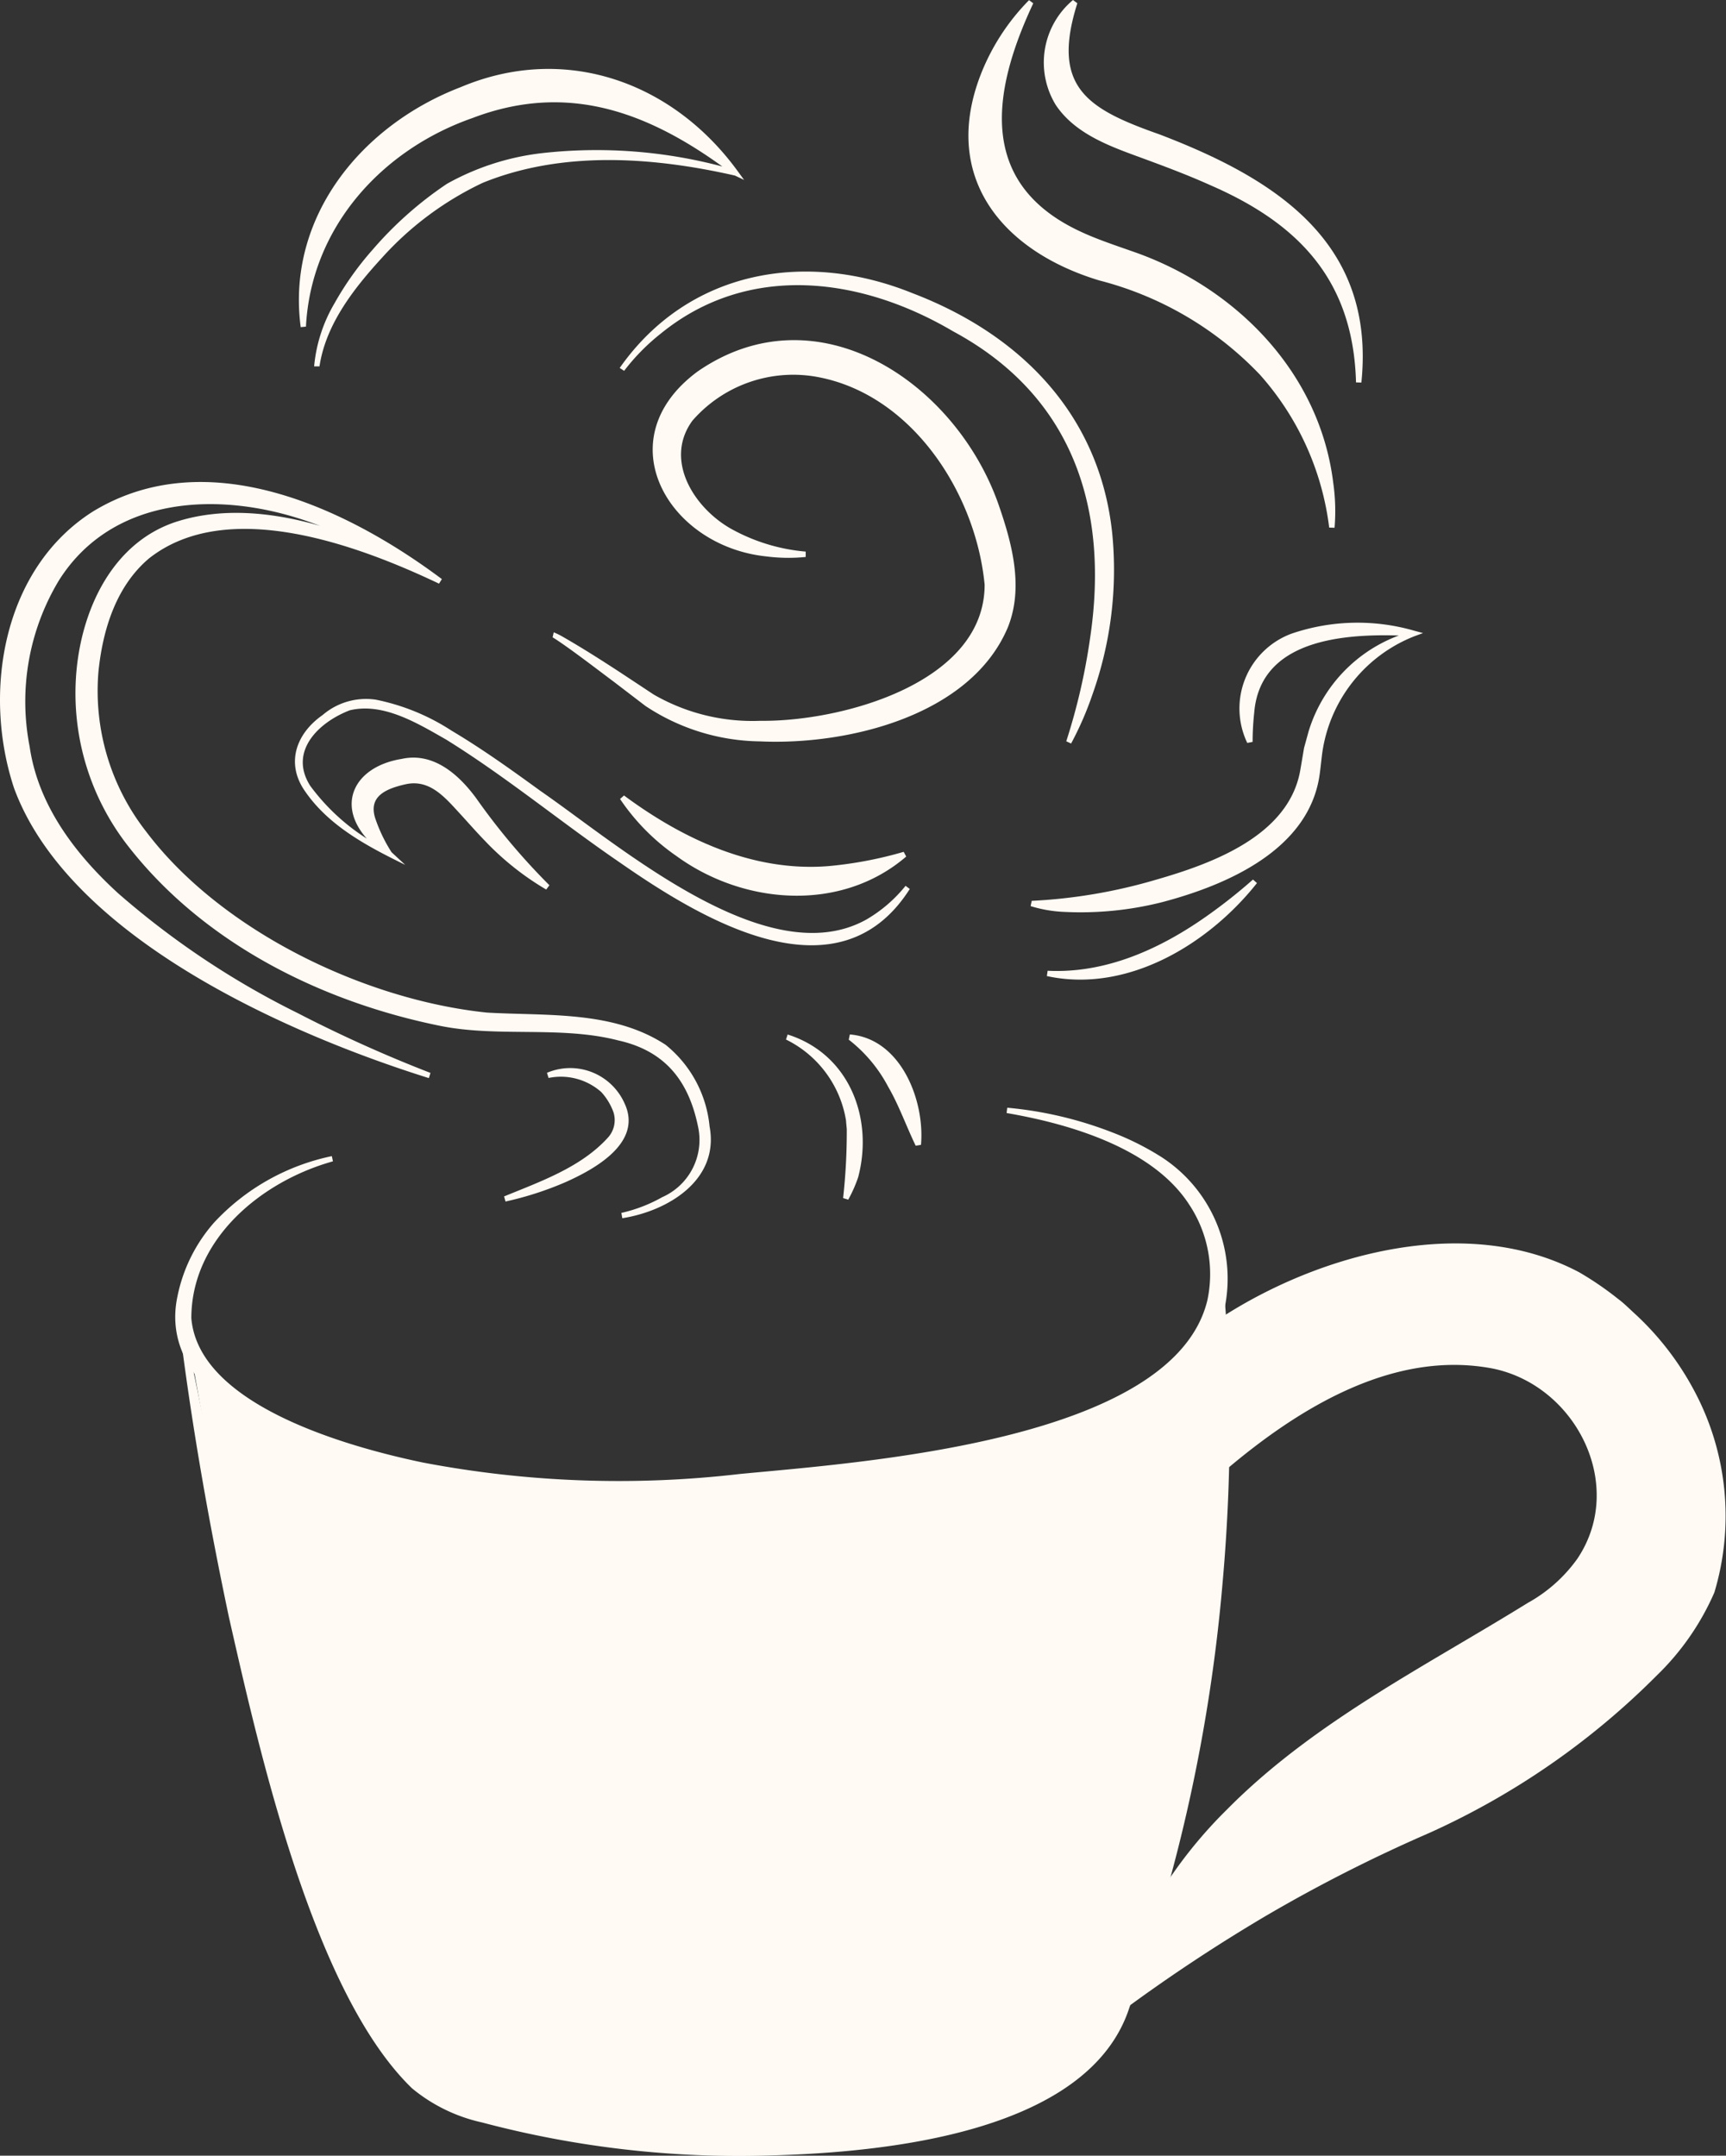 <svg xmlns="http://www.w3.org/2000/svg" width="107.133" height="133.768" viewBox="0 0 107.133 133.768">
  <rect x="0" y="0" width="107.133" height="133.768" fill="#333333" stroke="none"/>
  <g id="web_logo" transform="translate(0 0)">
    <g id="Layer_4" data-name="Layer 4" transform="translate(11.807 77.959)">
      <path id="Path_141" data-name="Path 141" d="M431.4,815.685c-1.633-7.4-7.11-12.266-10.536-12.837s-8.026-2.21-19.893,3.277l-.19-1.113s-.677,3.613-6.677,6.777-31.966,7.273-42.982,3.883c0,0-11.75-2.8-14.216-7.763,0,0,3.77,21.6,5.817,27.319s5.49,17.606,11.6,19.5,21.943,3.59,25.859,1.74,8.25-.83,13.916-6.007l.833-1.823s9.4-7.057,16.113-9.873,15.24-8.463,16.813-11.307a12.37,12.37,0,0,0,3.54-11.776Zm-18.526,13.043c-9.94,6.386-13.606,9.386-16.273,14.053l2.667-12s1.95-11.293,1.81-15.48c0,0,3.857-4.52,6.857-5.52s7.667-3,11.333-1,5.73,3.253,5.867,8.127-2.317,5.433-12.256,11.82Z" transform="translate(-336.91 -802.172)" fill="#fffaf4"/>
    </g>
    <g id="Layer_2" data-name="Layer 2" transform="translate(0)">
      <path id="Path_142" data-name="Path 142" d="M343.916,777.836c-4.433,1.237-8.783,4.807-8.79,9.73.453,5.45,9.86,8.02,14.386,8.963a64.96,64.96,0,0,0,19.666.707c7.583-.727,26.866-2.03,29.009-10.757a7.794,7.794,0,0,0-1.127-5.963c-2.25-3.49-7.41-5.006-11.33-5.677l.04-.33a23.867,23.867,0,0,1,6.533,1.537,17.1,17.1,0,0,1,3.043,1.527,8.993,8.993,0,0,1,3.96,9.15c-1.02,4.773-6.013,7.17-10.183,8.633a53.45,53.45,0,0,1-6.527,1.72c-13.153,2.27-27.049,3.85-39.869-1.05-3.953-1.6-9.523-4.673-8.47-9.773a9.877,9.877,0,0,1,2.29-4.627,13.811,13.811,0,0,1,7.3-4.113l.07.327h0Z" transform="translate(-323.25 -705.771)" fill="#fffaf4"/>
      <path id="Path_143" data-name="Path 143" d="M335.42,807.577c2.237,10.906,7.66,38.293,15.286,45.459a8.578,8.578,0,0,0,3.623,1.7,63.291,63.291,0,0,0,17.353,1.957c5.987-.163,16.116-.963,19.856-6.1a8.421,8.421,0,0,0,.887-1.837c.21-.507.6-1.533.78-2.053a114.523,114.523,0,0,0,6.14-43.582l.333-.03a88.411,88.411,0,0,1,.53,8.913,110.644,110.644,0,0,1-.443,11.166A103.5,103.5,0,0,1,394,849.379c-2.51,7.836-15.3,9.013-22.283,9.2a62.138,62.138,0,0,1-17.916-2.05,10.28,10.28,0,0,1-4.33-2.11c-6.12-5.9-9.477-20.9-11.366-29.216-1.233-5.823-2.267-11.68-3.017-17.58l.33-.05Z" transform="translate(-323.89 -724.825)" fill="#fffaf4"/>
      <path id="Path_144" data-name="Path 144" d="M515.093,804.382c6.22-4.03,15.32-6.47,22.223-2.823a19.937,19.937,0,0,1,2.443,1.673c.337.243.783.693,1.1.977a17.909,17.909,0,0,1,3.583,4.66,16.491,16.491,0,0,1,1.273,12.563,16.086,16.086,0,0,1-3.56,5.137,47.436,47.436,0,0,1-14.143,9.79A94.838,94.838,0,0,0,517.88,841.5a104.409,104.409,0,0,0-9.463,6.31l-.207-.26a95.079,95.079,0,0,1,9.35-6.583,88.838,88.838,0,0,1,10.09-5.38,46.66,46.66,0,0,0,13.72-9.76,15.426,15.426,0,0,0,3.263-4.783,15.063,15.063,0,0,0-.663-10.373,16.379,16.379,0,0,0-3.947-5.567,17.391,17.391,0,0,0-3.3-2.447c-6.7-3.457-14.883-.6-21.456,2.013l-.163-.29h0Z" transform="translate(-439.304 -722.614)" fill="#fffaf4"/>
      <path id="Path_145" data-name="Path 145" d="M518.92,824.72c3.547-5.08,9.683-8.927,16.066-8.163a10.066,10.066,0,0,1,9.033,10.193,9.093,9.093,0,0,1-3.73,6.927c-1.73,1.2-3.633,2.18-5.453,3.207-2.623,1.447-5.273,2.877-7.81,4.467-5.047,3.15-9.816,6.977-12.873,12.173l-.293-.16a28.265,28.265,0,0,1,5.373-7.343c5.363-5.42,12.266-8.853,18.673-12.82a9.3,9.3,0,0,0,3.073-2.74c3.04-4.533-.063-10.716-5.22-11.793-6.127-1.19-12,2.387-16.583,6.27l-.257-.213h0Z" transform="translate(-443.071 -733.738)" fill="#fffaf4"/>
      <path id="Path_146" data-name="Path 146" d="M395.36,775.141c2.25-.923,4.753-1.8,6.42-3.623a1.616,1.616,0,0,0,.373-1.587,3.723,3.723,0,0,0-.763-1.267,3.784,3.784,0,0,0-3.27-.873l-.1-.32a3.692,3.692,0,0,1,4.827,1.92c1.117,2.43-1.88,4.07-3.71,4.88a20.426,20.426,0,0,1-3.69,1.187l-.09-.32h0Z" transform="translate(-364.07 -700.899)" fill="#fffaf4"/>
      <path id="Path_147" data-name="Path 147" d="M328.106,695c-8.827-2.763-22.326-8.743-25.74-17.979-1.983-5.96-.707-13.643,4.9-17.186,7.063-4.293,15.716-.24,21.65,4.2l-.177.283c-5.03-2.393-13.136-5.4-18-1.567-2.033,1.717-2.87,4.4-3.137,7.007a14.168,14.168,0,0,0,2.97,9.96c4.647,6.153,13.546,10.433,21.143,11.217,3.7.216,7.823-.143,11.09,2a7.407,7.407,0,0,1,2.727,5.06c.623,3.313-2.563,5.25-5.417,5.7l-.057-.33a9.346,9.346,0,0,0,2.537-.977,3.881,3.881,0,0,0,2.243-4.27c-.567-2.893-2.02-4.793-4.963-5.453-3.587-.927-7.45-.173-11.083-.91-7.387-1.5-14.673-5.13-19.373-11.18a15.393,15.393,0,0,1-3.173-10.956c.387-3.91,2.35-8,6.37-9.2,5.32-1.6,11.693.98,16.286,3.607l-.177.283a41.388,41.388,0,0,0-8.1-3.843c-5.46-1.91-12.126-1.637-15.466,3.63a14.568,14.568,0,0,0-1.83,10.333c.527,3.64,2.823,6.66,5.49,9.1a51.777,51.777,0,0,0,11.153,7.44,84.121,84.121,0,0,0,8.237,3.71l-.1.317h0Z" transform="translate(-301.489 -628.1)" fill="#fffaf4"/>
      <path id="Path_148" data-name="Path 148" d="M447.953,760.873c3.807,1.2,5.347,5.163,4.38,8.85a8.5,8.5,0,0,1-.62,1.4l-.317-.1a37.208,37.208,0,0,0,.227-4.293c-.013-.117-.04-.41-.047-.523a6.814,6.814,0,0,0-3.727-5.023l.107-.317h0Z" transform="translate(-399.064 -696.678)" fill="#fffaf4"/>
      <path id="Path_149" data-name="Path 149" d="M459.61,760.863c3.153.257,4.657,4.073,4.413,6.85l-.33.053c-.587-1.213-1.037-2.507-1.707-3.657a9,9,0,0,0-2.447-2.923l.07-.327h0Z" transform="translate(-406.857 -696.671)" fill="#fffaf4"/>
      <path id="Path_150" data-name="Path 150" d="M394.577,710.173c-4.453,7-12.906,1.893-17.956-1.617-3.653-2.493-7.077-5.337-10.83-7.66-1.777-1.013-3.893-2.307-5.97-1.813-1.943.743-3.817,2.56-2.453,4.693a13.09,13.09,0,0,0,5,4.087l-.187.27a5.071,5.071,0,0,1-1-.77c-2.34-2.247-1.19-4.77,1.86-5.263,2-.44,3.577,1.013,4.63,2.447a40.759,40.759,0,0,0,4.54,5.393l-.2.267a17.328,17.328,0,0,1-3.787-3.007c-.563-.577-1.09-1.187-1.617-1.757-.937-1.023-1.85-2.073-3.29-1.777-1.273.283-2.4.767-1.89,2.2a9.551,9.551,0,0,0,.983,2.023l.85.787c-2.343-1.15-4.787-2.423-6.283-4.663-1.137-1.72-.443-3.52,1.153-4.633a4.139,4.139,0,0,1,3.3-.957,13.481,13.481,0,0,1,4.7,1.92c1.923,1.143,3.73,2.44,5.523,3.743,4.947,3.417,14.1,11.4,20.233,7.98a8.788,8.788,0,0,0,2.43-2.09l.27.2h0Z" transform="translate(-338.108 -655.007)" fill="#fffaf4"/>
      <path id="Path_151" data-name="Path 151" d="M417.183,716.373c3.7,2.74,8.093,4.78,12.76,4.377a24.574,24.574,0,0,0,4.6-.88l.157.293c-4.05,3.483-10.1,3-14.263-.033a13.353,13.353,0,0,1-3.5-3.54l.25-.22h0Z" transform="translate(-378.451 -667.011)" fill="#fffaf4"/>
      <path id="Path_152" data-name="Path 152" d="M404.44,649.746a4.42,4.42,0,0,1,.59.293c1.2.687,2.447,1.483,3.6,2.237l2.013,1.33a12.271,12.271,0,0,0,6.63,1.63c5,.06,13.913-2.333,13.91-8.446-.55-5.737-4.583-11.91-10.526-12.917a8.3,8.3,0,0,0-7.613,2.74c-1.823,2.5.19,5.563,2.59,6.81a11.549,11.549,0,0,0,4.443,1.313v.333a10.76,10.76,0,0,1-2.47-.037c-6.087-.647-9.933-7.263-4.243-11.47,7.413-5.127,15.97.657,18.65,8.16.857,2.447,1.623,5.223.6,7.74-2.337,5.487-9.977,7.3-15.38,7.05a13.105,13.105,0,0,1-7.107-2.2l-1.913-1.463c-.993-.74-2.61-1.987-3.633-2.66l-.123-.077-.06-.037c-.013-.01-.057-.027-.03-.02l.073-.327h0Z" transform="translate(-370.067 -610.507)" fill="#fffaf4"/>
      <path id="Path_153" data-name="Path 153" d="M416.877,624.825c4.26-6.063,11.523-7.323,18.16-4.64,6.7,2.553,11.623,7.52,12.406,14.88a23.043,23.043,0,0,1-1.213,9.993,20.107,20.107,0,0,1-1.337,3.077l-.3-.14a38.308,38.308,0,0,0,1.473-6.36c1.213-8.06-1.05-15.07-8.5-19.08-5.713-3.37-12.7-4.293-18.143.143a12.96,12.96,0,0,0-2.273,2.31l-.28-.183h0Z" transform="translate(-378.41 -601.996)" fill="#fffaf4"/>
      <path id="Path_154" data-name="Path 154" d="M506.856,691.683a4.951,4.951,0,0,1,2.743-6.78,12.687,12.687,0,0,1,7.646-.177l.52.14-.51.187a9.16,9.16,0,0,0-5.73,7.15c-.05.33-.13,1.14-.18,1.463-.663,4.65-5.763,6.843-9.783,7.9a20.632,20.632,0,0,1-6.11.6,8.138,8.138,0,0,1-2.043-.357l.067-.327a32.9,32.9,0,0,0,7.723-1.313c3.483-1,8.153-2.713,8.926-6.68.06-.317.2-1.183.26-1.513l.28-1.017a9.212,9.212,0,0,1,6.513-6.23l.01.327c-3.717-.2-9.5-.07-9.9,4.74a17.348,17.348,0,0,0-.1,1.823l-.327.063h0Z" transform="translate(-429.438 -645.581)" fill="#fffaf4"/>
      <path id="Path_155" data-name="Path 155" d="M509.47,732.25c-3.017,3.807-8.056,6.85-13.04,5.77l.047-.33c3.627.18,7.013-1.363,9.916-3.42a32.955,32.955,0,0,0,2.83-2.24l.25.22h0Z" transform="translate(-431.451 -677.451)" fill="#fffaf4"/>
      <path id="Path_156" data-name="Path 156" d="M485.839,568.5c-2.633,5.613-3.44,11.29,3.06,14.226.913.423,2.127.83,3.087,1.167,6.383,2.2,11.623,7.487,12.47,14.353a12.445,12.445,0,0,1,.083,2.8l-.333-.01a17.454,17.454,0,0,0-4.3-9.487,20.958,20.958,0,0,0-9.973-5.85c-5.957-1.8-9.776-6.32-7.41-12.636a13.636,13.636,0,0,1,3.053-4.757l.267.2h0Z" transform="translate(-421.703 -568.297)" fill="#fffaf4"/>
      <path id="Path_157" data-name="Path 157" d="M497.9,568.487c-1.65,5.21.61,6.56,5.073,8.133,7.23,2.757,13.446,6.7,12.556,15.41l-.333-.01c-.167-6.263-3.47-9.81-9.007-12.223-1.247-.563-2.537-1.057-3.843-1.54-2.063-.77-4.47-1.5-5.78-3.443a5.053,5.053,0,0,1,1.063-6.523l.27.2h0Z" transform="translate(-431.028 -568.29)" fill="#fffaf4"/>
      <path id="Path_158" data-name="Path 158" d="M357.258,597.139c-.9-6.823,3.78-12.53,9.923-14.886,6.457-2.73,13.153-.35,17.2,5.207l.4.547-.57-.27c-5.1-1.16-10.723-1.557-15.653.45a19.789,19.789,0,0,0-6.263,4.66c-1.74,1.9-3.48,4.12-3.87,6.73h-.333a9.367,9.367,0,0,1,1.263-3.91,19.107,19.107,0,0,1,2.373-3.337,22.867,22.867,0,0,1,4.61-4.083,15.779,15.779,0,0,1,5.877-1.9,30.444,30.444,0,0,1,12.09,1.073c.007,0-.163.277-.163.28-4.977-3.77-10.116-5.863-16.23-3.53-5.657,1.98-10.013,6.817-10.327,12.94l-.333.033h0Z" transform="translate(-338.594 -576.842)" fill="#fffaf4"/>
    </g>
  </g>
</svg>

